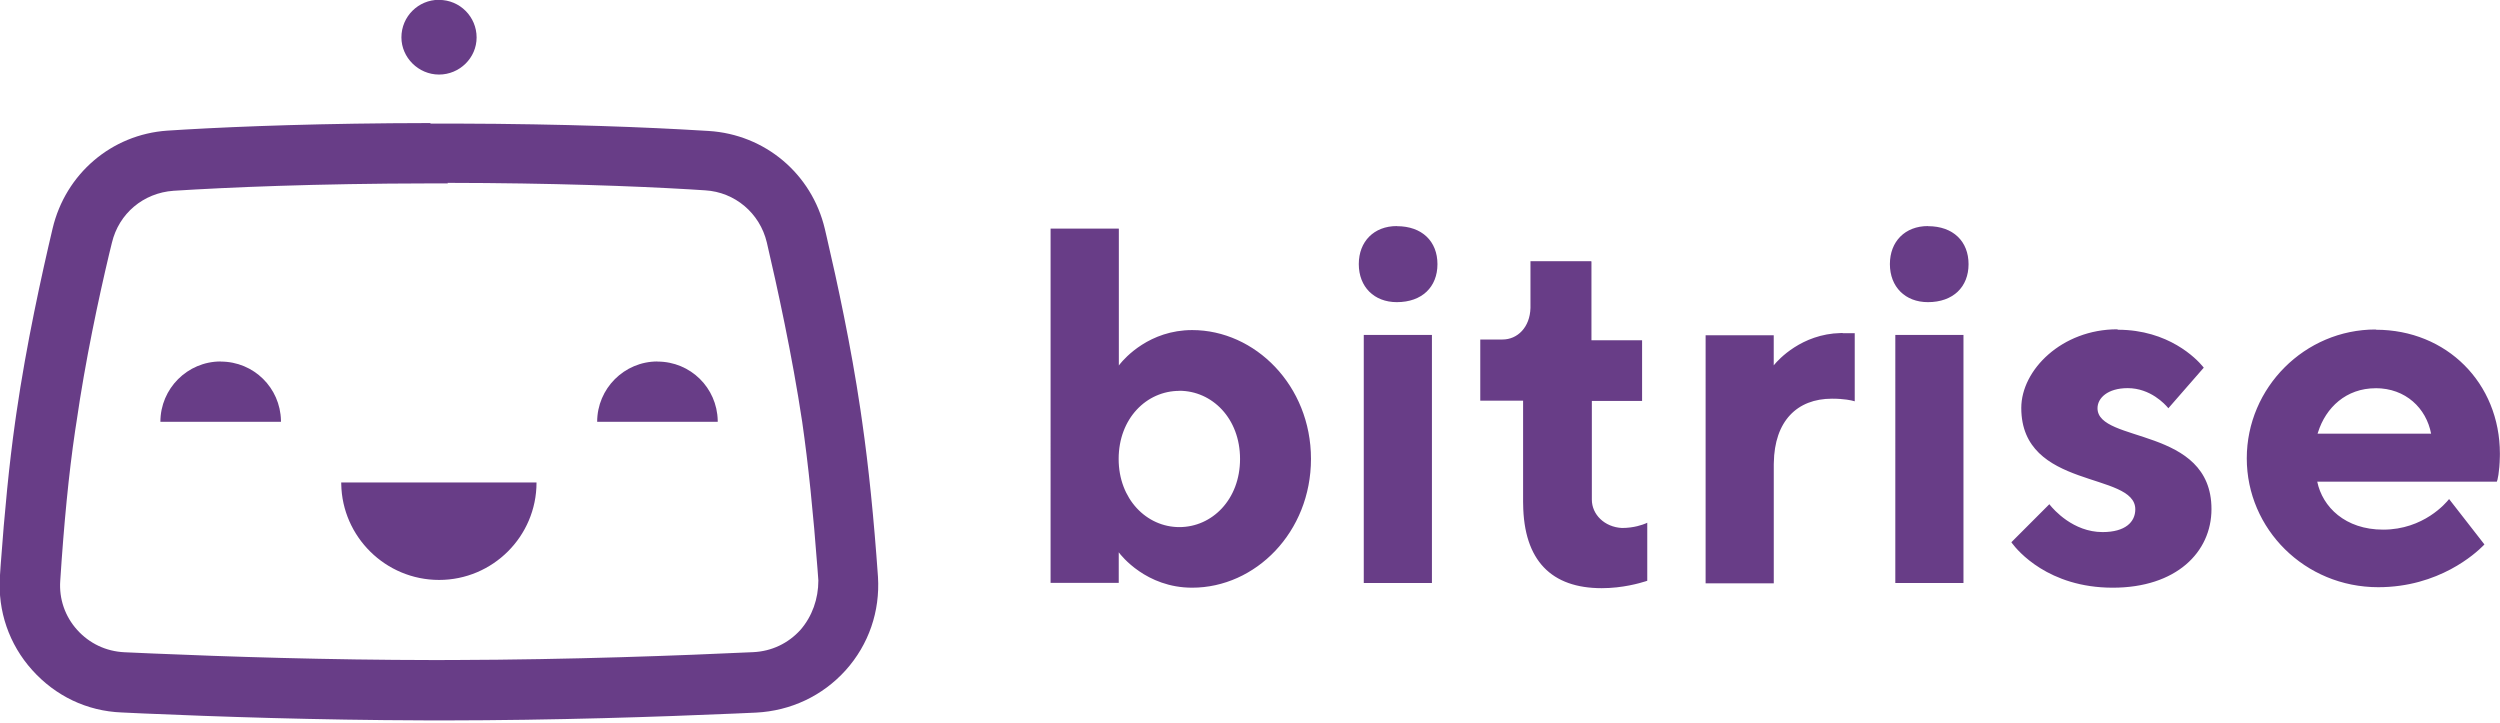 <svg viewBox="0 0 512 148" xmlns="http://www.w3.org/2000/svg"><g fill="#683D87"><path d="M88.21 25.31l5.19 0c22.47.06 39.61.77 50.52 1.44l1.21.07c11.53.71 21.11 8.76 23.79 20.03l.4 1.72c2.15 9.23 4.96 22.25 6.89 35.28l.37 2.57c1.31 9.1 2.39 19.77 3.23 31.71 .44 7.06-1.88 13.86-6.62 19.14 -4.75 5.27-11.28 8.31-18.34 8.67l-4.51.2c-15.25.66-36.66 1.38-59.44 1.4l-4.02-.01c-22.03-.06-42.63-.77-57.43-1.41l-4.51-.21c-7.16-.27-13.6-3.4-18.34-8.68 -4.75-5.28-7.07-12.08-6.62-19.15l.16-2.37c.8-10.95 1.75-20.73 2.96-29.28l.26-1.82c2.05-14.14 5.18-28.36 7.42-37.84 2.65-11.16 12.05-19.24 23.5-20.02l3.73-.23c11.25-.65 28.21-1.29 50.09-1.32v0Zm3.53 12.25H88.3c-23.92.03-41.84.82-52.76 1.51 -6.18.44-11.19 4.65-12.62 10.64L22.36 52c-2.17 9.13-4.89 21.87-6.7 34.46l-.27 1.74c-1.31 8.83-2.3 19.15-3.05 30.72 -.27 3.75.98 7.33 3.48 10.1 2.5 2.77 5.9 4.38 9.66 4.56l5.91.26c15.02.64 35.58 1.32 57.48 1.34l4.04-.01c24.16-.07 46.52-.92 61.37-1.61 3.75-.18 7.15-1.79 9.66-4.57 2.41-2.78 3.66-6.36 3.66-10.11l-.17-2.3c-.86-11.41-1.89-21.54-3.14-30.18 -2.06-13.69-5.1-27.56-7.25-36.77 -1.44-6-6.54-10.29-12.62-10.65l-3.32-.21c-11.1-.65-27.89-1.29-49.46-1.32v0Zm18.14 61.27c0 11-8.95 19.94-19.95 19.94 -10.99 0-19.86-8.86-20.04-19.63l-.01-.33h39.98ZM45.2 74.05c6.79 0 12.19 5.39 12.34 12.06l0 .27H32.85c0-6.8 5.54-12.35 12.34-12.35Zm89.45 0c6.79 0 12.19 5.39 12.34 12.06l0 .27H122.3c0-6.8 5.54-12.35 12.34-12.35ZM89.92-.02c4.29 0 7.69 3.48 7.69 7.69 0 4.2-3.49 7.6-7.7 7.6s-7.7-3.49-7.7-7.61c0-4.3 3.48-7.7 7.69-7.7Z"/><path d="M325.93 53.58v16.1h10.37v12.43h-10.29v20.21c0 3.04 2.59 5.63 6.17 5.81 2.46 0 4.26-.67 4.92-.95l.26-.13v11.89l-.39.13c-1.14.36-4.67 1.39-8.93 1.39 -10.27 0-15.98-5.61-16.1-17.25l-.01-.39V82.06h-8.77V69.53h4.56c3.06 0 5.61-2.49 5.72-6.46l0-.26V53.5h12.43Zm-96.79-6.71v27.99l.2-.27c1.04-1.3 6.11-6.99 14.82-6.99 12.88 0 24.33 11.36 24.33 26.38s-11.37 26.38-24.34 26.38c-9.42 0-14.58-6.64-15-7.21l-.03-.04v6.26h-13.96V46.82h13.95Zm204.58 20.66c10.42 0 16.11 5.97 17.35 7.45l.26.32 -7.25 8.31 -.1-.12c-.56-.67-3.56-4-8.23-4 -4.12 0-6.18 2.05-6.18 4.11 0 7.24 23.34 3.66 23.34 20.66 0 8.85-7.25 16.1-20.22 16.1 -13.2 0-19.51-7.63-20.59-9.07l-.17-.24 7.78-7.79 .12.16c.75.93 4.75 5.55 10.78 5.55 4.65 0 6.7-2.06 6.7-4.66 0-7.79-23.35-3.94-23.35-20.76 0-7.79 8.31-16.11 19.67-16.11Zm52.86 0c14.49 0 25.4 10.91 25.4 25.4l-.01.61c-.06 3.18-.51 4.99-.62 5.1l-.01 0h-36.77c1.07 5.18 5.72 9.83 13.5 9.83 8.31 0 12.91-5.52 13.45-6.2l.05-.07 7.24 9.3 -.28.29c-1.51 1.52-9.04 8.47-21.46 8.47 -15.03 0-26.93-11.9-26.93-26.39 0-14.5 11.89-26.39 26.38-26.39Zm-109.18.71l.4 0h2.05v13.95l-.17-.05c-.47-.14-1.95-.49-4.5-.49 -7.15 0-11.78 4.61-11.9 13.15l-.01.34v24.33h-13.96V68.66h13.95v6.17l.12-.15c.8-.97 5.57-6.28 13.57-6.47l.39-.01Zm-84.14.36v50.8H279.3V68.59h13.95Zm108.86 0v50.8h-13.96V68.59h13.95ZM241.54 80.05c-6.71 0-12.44 5.63-12.44 13.95 0 8.22 5.72 13.95 12.43 13.95 6.7 0 12.43-5.64 12.43-13.96s-5.73-13.96-12.44-13.96Zm245.01-.54c-6.07 0-10.23 3.97-11.82 9.03l-.09.27h23.25c-.99-5.19-5.19-9.31-11.37-9.31ZM286.08 46.32c5.18 0 8.31 3.13 8.31 7.78s-3.14 7.78-8.32 7.78c-4.66 0-7.79-3.14-7.79-7.79 0-4.66 3.13-7.79 7.78-7.79Zm108.77 0c5.18 0 8.31 3.13 8.31 7.78s-3.14 7.78-8.32 7.78c-4.66 0-7.79-3.14-7.79-7.79 0-4.66 3.13-7.79 7.78-7.79Z"/></g></svg>